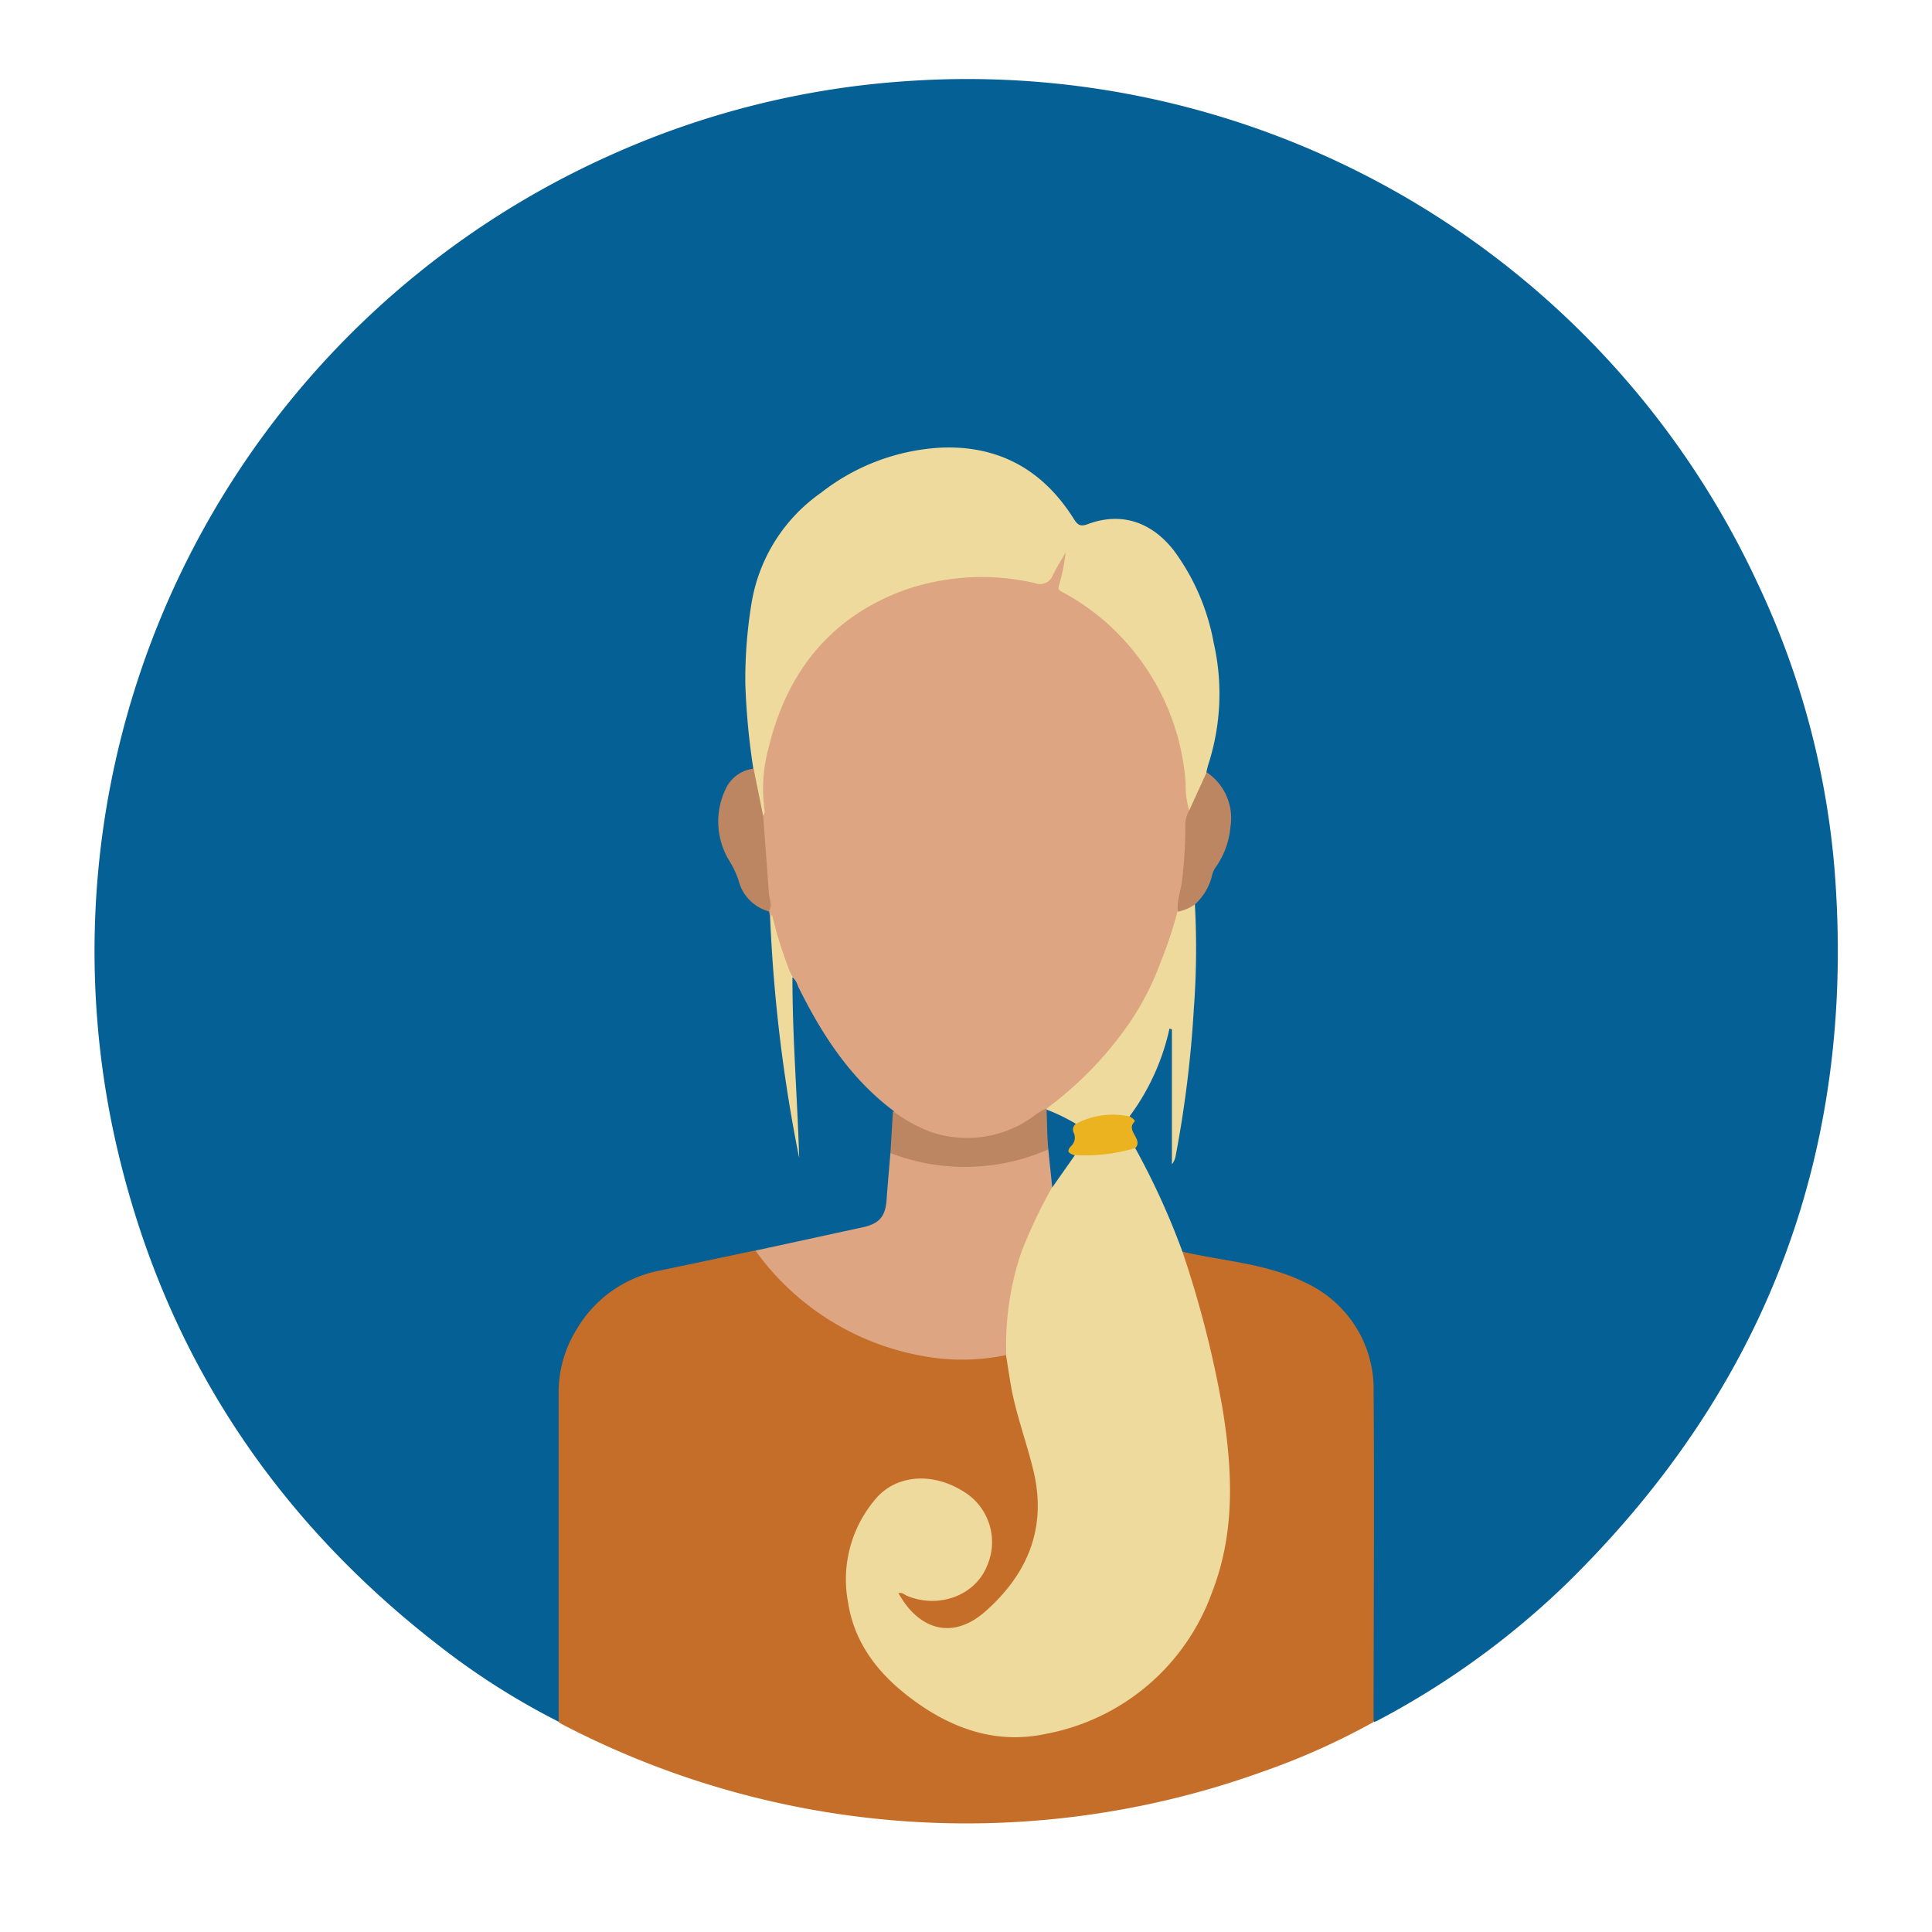 <svg id="Layer_1" data-name="Layer 1" xmlns="http://www.w3.org/2000/svg" viewBox="0 0 214.55 214.55"><defs><style>.cls-1{fill:#056095;}.cls-2{fill:#c56e29;}.cls-3{fill:#dda581;}.cls-4{fill:#eeda9c;}.cls-5{fill:#bc8662;}.cls-6{fill:#efda9b;}.cls-7{fill:#ebb320;}.cls-8{fill:#076095;}</style></defs><path class="cls-1" d="M62.1,191.23a81.3,81.3,0,0,1-13.34-8.47c-19-14.7-31.2-33.75-36.2-57.26A96.83,96.83,0,0,1,67.66,17.29,95.56,95.56,0,0,1,100.84,9a96.78,96.78,0,0,1,94.38,55.85,91.85,91.85,0,0,1,8.5,31.61q3.71,46.5-29.59,79.25A91.4,91.4,0,0,1,153,191.06c-.12.07-.25.11-.38.17-.59-.49-.39-1.17-.39-1.78q0-17.16,0-34.33a14.93,14.93,0,0,0-.14-2.31,13.64,13.64,0,0,0-10.59-11.31c-3.36-.78-6.76-1.4-10.1-2.26a1.35,1.35,0,0,1-.66-.9,67.64,67.64,0,0,0-4.28-9.47,2.55,2.55,0,0,1-.46-1.37c0-.17.13-.38,0-.51-.73-1-.39-2.18-.61-3.27a7.6,7.6,0,0,1,1.07-1.93,23.23,23.23,0,0,0,2.85-6.66,2.75,2.75,0,0,1,.11-.41c.11-.31.25-.66.62-.6s.33.41.39.68a1.49,1.49,0,0,1,0,.21c0,4.53.17,9.07-.13,13.6,0,.09-.08.13-.13.22a142.56,142.56,0,0,0,2.3-28.26c1.15-1.55,1.72-3.42,2.66-5.09a8.42,8.42,0,0,0,.72-7,9.23,9.23,0,0,0-2.06-2.74,2.91,2.91,0,0,1,.23-1.54,23,23,0,0,0,1-7.81,29.34,29.34,0,0,0-3.93-13.55,11.57,11.57,0,0,0-2.86-3.21,7.15,7.15,0,0,0-6.86-1.28c-1.76.53-1.75.51-2.73-1A15.55,15.55,0,0,0,105.46,50a20.89,20.89,0,0,0-9,2,25.61,25.61,0,0,0-8.62,6.31A16.59,16.59,0,0,0,84,66.16a47.71,47.71,0,0,0-.34,16.47,6,6,0,0,1,.17,2.7,1.35,1.35,0,0,1-.67.48c-2.08.82-2.78,2.54-3,4.57a8.57,8.57,0,0,0,1.48,5.68,3.42,3.42,0,0,1,.49,1,5.58,5.58,0,0,0,2.95,3.77,1.09,1.09,0,0,1,.4.34,5.61,5.61,0,0,1,.34,1A253.49,253.49,0,0,0,88.66,128c-.33-2.26-.48-4.54-.62-6.81-.22-3.61-.32-7.23-.47-10.84a4.23,4.23,0,0,1,.11-1.46c.4-.7.7-.2.9.13.43.72.78,1.49,1.18,2.23A38.15,38.15,0,0,0,96.83,121c.56.54,1.18,1,1.76,1.5a1.82,1.82,0,0,1,.79,1.09c.21,1.46-.26,2.9-.18,4.37a46,46,0,0,0-.39,4.83c-.12,2.42-.84,3.34-3.23,3.83-3.89.8-7.76,1.77-11.67,2.5-3.54.77-7.08,1.56-10.63,2.28a13.68,13.68,0,0,0-10.8,13.15q0,17.41,0,34.85C62.46,190.05,62.64,190.72,62.1,191.23Z"/><path class="cls-2" d="M131.31,139c4.57,1.06,9.38,1.31,13.63,3.43a13,13,0,0,1,7.6,12.2c.09,11.81,0,23.63,0,35.44,0,.39,0,.77,0,1.16a78.44,78.44,0,0,1-12.16,5.46,97.08,97.08,0,0,1-78-5.23,2.54,2.54,0,0,1-.34-.23q0-18.19,0-36.39a13.18,13.18,0,0,1,1.94-7.12,13.72,13.72,0,0,1,9.22-6.61c3.54-.73,7.07-1.49,10.61-2.23.52.13.79.56,1.1.93a27.86,27.86,0,0,0,25.81,10.58,1.84,1.84,0,0,1,1,0,1.25,1.25,0,0,1,.42.93,44.07,44.07,0,0,0,2.16,9.35,22.72,22.72,0,0,1,1.18,6.63,16.88,16.88,0,0,1-7,12.66c-3.68,2.27-6.63.78-8.76-2.31-.16-.23-.33-.51-.11-.78s.52-.17.78-.07a9.12,9.12,0,0,0,3.2.59,5.63,5.63,0,0,0,5.39-3.24,6,6,0,0,0-.35-6.43c-1.76-2.66-7.06-4.7-10.49-1.83a10.73,10.73,0,0,0-3.34,5.52c-1.82,6.58.49,11.82,5.39,16.13a19.66,19.66,0,0,0,11.55,5,18.39,18.39,0,0,0,10.83-2.59,26.71,26.71,0,0,0,9-8,26.08,26.08,0,0,0,4.28-12,52.16,52.16,0,0,0-1.18-17q-1.41-6.57-3.47-12.95C131.22,139.66,130.94,139.32,131.31,139Z"/><path class="cls-3" d="M85.53,102l-.12-.81a20.33,20.33,0,0,1-.53-4.59c-.14-1.92-.33-3.84-.37-5.77.22-1.39,0-2.78.09-4.19a24.25,24.25,0,0,1,6.82-15.51,25.75,25.75,0,0,1,6.16-4.75,20.65,20.65,0,0,1,8-2.26,29.63,29.63,0,0,1,9.35.3,1.47,1.47,0,0,0,1.87-.93,11.33,11.33,0,0,1,1.07-1.81c.16-.22.34-.54.66-.39s.23.49.17.77a16,16,0,0,1-.52,2,1.27,1.27,0,0,0,.69,1.8,25.47,25.47,0,0,1,8.53,7.89A26.3,26.3,0,0,1,132,86.9c.08,1.09.22,2.17.25,3.26-.46,1.65-.19,3.34-.35,5-.19,2-.47,3.95-.82,5.92a2.14,2.14,0,0,1,0,.62,48.33,48.33,0,0,1-4,9.84,39.51,39.51,0,0,1-6.64,8.42,37.6,37.6,0,0,1-4.15,3.41,16.07,16.07,0,0,1-6.82,3.14,12.61,12.61,0,0,1-9.64-2.42,1.44,1.44,0,0,1-.59-.72c-4.83-3.61-8-8.54-10.61-13.82a2.22,2.22,0,0,0-.59-1,15.9,15.9,0,0,1-2.16-5.72C85.74,102.59,85.81,102.25,85.53,102Z"/><path class="cls-4" d="M131.31,139a117,117,0,0,1,4.44,17.34c1.13,6.92,1.45,13.84-1.16,20.51a24.35,24.35,0,0,1-18.36,15.68c-5.72,1.26-10.84-.65-15.37-4.16-3.45-2.66-6-6-6.68-10.41a13.73,13.73,0,0,1,3.09-11.54c2.25-2.64,6.23-2.95,9.64-.84a6.56,6.56,0,0,1,2.68,8.36c-1.32,3.24-5.31,4.72-8.82,3.3-.31-.13-.57-.43-1-.33,2.2,4,5.94,5.3,9.63,2.06,4.68-4.13,6.88-9.24,5.38-15.58-.75-3.15-1.91-6.19-2.49-9.37-.21-1.18-.38-2.36-.57-3.54a9.71,9.71,0,0,1-.18-4.45,32.5,32.5,0,0,1,5-14.18c.63-1,1.2-2,1.92-2.86a2.46,2.46,0,0,1,1.08-1,34.75,34.75,0,0,0,6-.65.65.65,0,0,1,.5.11A82.29,82.29,0,0,1,131.31,139Z"/><path class="cls-4" d="M132.06,90a9.63,9.63,0,0,1-.39-3,26.23,26.23,0,0,0-6.15-15.13,25.66,25.66,0,0,0-7.65-6.18c-.4-.21-.34-.42-.25-.75a21.14,21.14,0,0,0,.72-3.59c-.48.84-1,1.66-1.42,2.52a1.52,1.52,0,0,1-2,.88,26.29,26.29,0,0,0-14.32.72c-8.21,2.94-13.13,9-15.19,17.36a17.52,17.52,0,0,0-.52,7.07.65.65,0,0,1-.18.68c-.09-.05-.21-.09-.24-.18a12.39,12.39,0,0,1-.82-5.08A78.8,78.8,0,0,1,82.77,76a51.84,51.84,0,0,1,.71-9.14,18.65,18.65,0,0,1,7.71-12.15,23.65,23.65,0,0,1,13.33-5c6.44-.26,11.33,2.5,14.73,7.92.43.68.73.88,1.54.58,3.63-1.36,7-.34,9.55,2.9a24.67,24.67,0,0,1,4.44,10.26,25.53,25.53,0,0,1-.6,13.54c-.08.27-.14.54-.2.81A7,7,0,0,1,132.06,90Z"/><path class="cls-3" d="M116.85,131.83a55.18,55.18,0,0,0-3.42,7.2,32.08,32.08,0,0,0-1.68,11.45,23.87,23.87,0,0,1-9.3.1,29.16,29.16,0,0,1-18.56-11.7l11.92-2.59c1.86-.41,2.52-1.2,2.65-3.11.12-1.71.28-3.42.42-5.13a1.43,1.43,0,0,1,1.13.06,23.61,23.61,0,0,0,15.48-.38c.33-.12.65-.31,1-.1A7.71,7.71,0,0,1,116.85,131.83Z"/><path class="cls-4" d="M116.21,123.11a40.14,40.14,0,0,0,8.65-8.71,30.43,30.43,0,0,0,4-7.48,47.31,47.31,0,0,0,1.9-5.68,2.5,2.5,0,0,1,1.93-.84,89.58,89.58,0,0,1-.12,11.7,126.25,126.25,0,0,1-2,16.2,2.07,2.07,0,0,1-.43,1v-15l-.27-.07a25.46,25.46,0,0,1-4.43,9.74.75.75,0,0,1-.69.16,11.55,11.55,0,0,0-5.16.8,16.71,16.71,0,0,1-3.27-1.58A.49.49,0,0,1,116.21,123.11Z"/><path class="cls-5" d="M116.42,127.64a23.07,23.07,0,0,1-17.54.41c.1-1.55.19-3.11.28-4.66a17.69,17.69,0,0,0,4.22,2.32,12.54,12.54,0,0,0,11.74-2,5.89,5.89,0,0,1,1.09-.62v.07C116.64,124.65,117.06,126.12,116.42,127.64Z"/><path class="cls-5" d="M83.69,85.36c.35,1.76.71,3.51,1.06,5.26.21,2.82.43,5.64.62,8.45,0,.71.49,1.42,0,2.14a4.78,4.78,0,0,1-3.36-3.46,10.18,10.18,0,0,0-.92-2,8.34,8.34,0,0,1-.51-8.12A3.91,3.91,0,0,1,83.69,85.36Z"/><path class="cls-5" d="M132.74,100.4a4.84,4.84,0,0,1-1.93.84c-.16-1.2.34-2.31.46-3.48a51.34,51.34,0,0,0,.37-5.94,3.25,3.25,0,0,1,.42-1.81L134,85.76a6.13,6.13,0,0,1,2.64,6.08,9.13,9.13,0,0,1-1.7,4.56,2.73,2.73,0,0,0-.38,1A6.54,6.54,0,0,1,132.74,100.4Z"/><path class="cls-6" d="M85.53,102a1,1,0,0,1,.09-.3c.08-.12.14-.07.16.06A46.65,46.65,0,0,0,88,108.6c0,6.67.55,13.32.75,20A172.08,172.08,0,0,1,85.53,102Z"/><path class="cls-7" d="M119.48,124.8a8.75,8.75,0,0,1,6-.8c.24.15.65.42.5.58-1,1,1,1.92.11,2.91a19.34,19.34,0,0,1-6.72.78c-.62.19-1-.2-.81-.67a6.85,6.85,0,0,0,.47-2.31A.52.52,0,0,1,119.48,124.8Z"/><path class="cls-8" d="M119.48,124.8a.8.8,0,0,0-.24,1,1.27,1.27,0,0,1-.28,1.46c-.66.69-.13.85.39,1.05l-2.5,3.56c-.14-1.4-.29-2.79-.43-4.19s-.13-3-.2-4.46A21.05,21.05,0,0,1,119.48,124.8Z"/></svg>